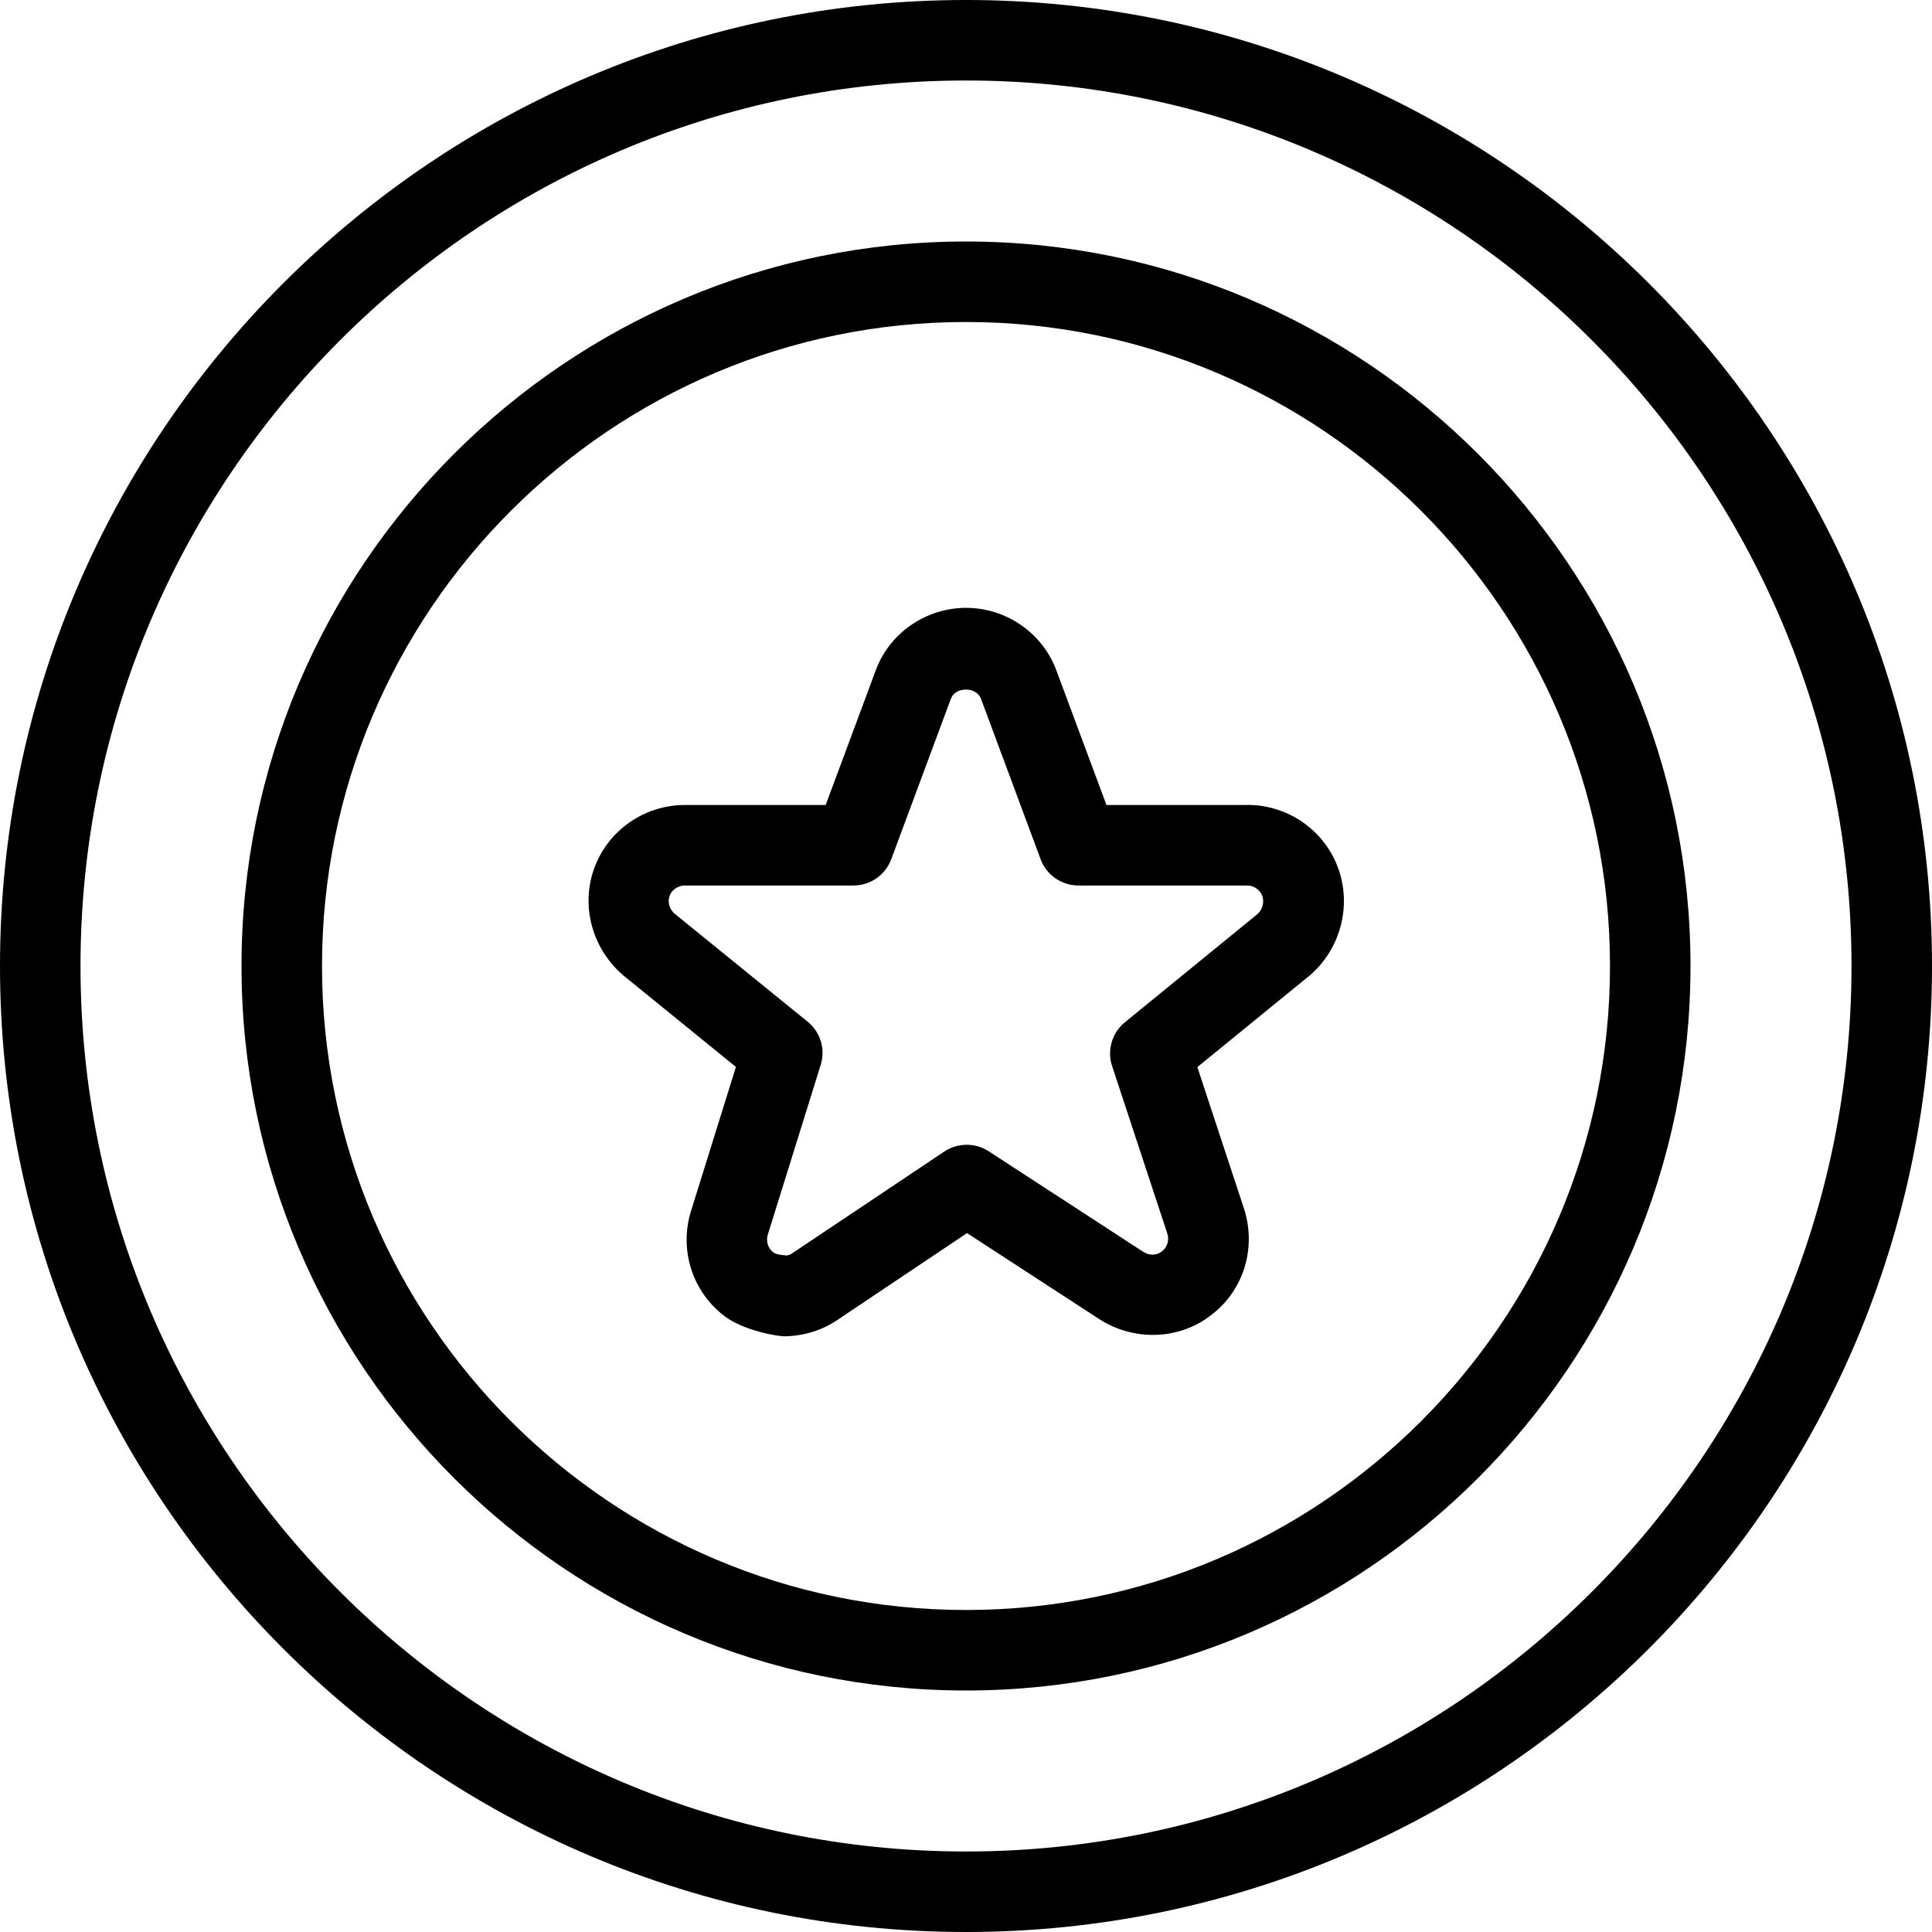 <?xml version="1.0" encoding="UTF-8"?>
<svg xmlns="http://www.w3.org/2000/svg" id="Layer_1" data-name="Layer 1" viewBox="0 0 24 24">
  <path d="m12,3C7.038,3,3,7.037,3,12s4.038,9,9,9,9-4.037,9-9S16.962,3,12,3Zm0,17c-4.411,0-8-3.589-8-8S7.589,4,12,4s8,3.589,8,8-3.589,8-8,8Zm3.495-10h-1.75l-.618-1.66c-.169-.472-.623-.789-1.126-.789s-.957.317-1.125.784l-.619,1.665h-1.75c-.503,0-.956.316-1.126.788-.168.465-.027.995.361,1.328l1.4,1.138-.554,1.777c-.158.488.012,1.021.42,1.324.173.131.5.225.72.245.242,0,.472-.068.667-.198l1.618-1.084,1.651,1.074c.431.273.988.25,1.375-.051.407-.302.574-.835.414-1.328l-.579-1.757,1.389-1.133s.007-.006.011-.009c.378-.327.519-.859.35-1.327-.17-.472-.623-.788-1.126-.788Zm.127,1.354l-1.648,1.345c-.161.131-.224.348-.159.544l.686,2.081c.026.081.002.169-.068.222-.067.051-.156.053-.229.006l-1.923-1.251c-.167-.108-.384-.107-.551.004l-1.892,1.266c-.017.012-.039.02-.062.025-.059-.005-.126-.007-.172-.041-.064-.048-.092-.137-.065-.221l.656-2.106c.061-.195-.003-.407-.162-.536l-1.653-1.342c-.065-.057-.09-.144-.062-.222.027-.074.105-.128.186-.128h2.098c.209,0,.396-.13.469-.326l.742-1.996c.055-.148.316-.153.374.005l.74,1.991c.073.196.26.326.469.326h2.098c.081,0,.159.054.186.128.028.077.004.17-.059.227ZM12,0C5.383,0,0,5.383,0,12s5.383,12,12,12,12-5.383,12-12S18.617,0,12,0Zm0,23c-6.065,0-11-4.935-11-11S5.935,1,12,1s11,4.935,11,11-4.935,11-11,11Z"/>
</svg>
